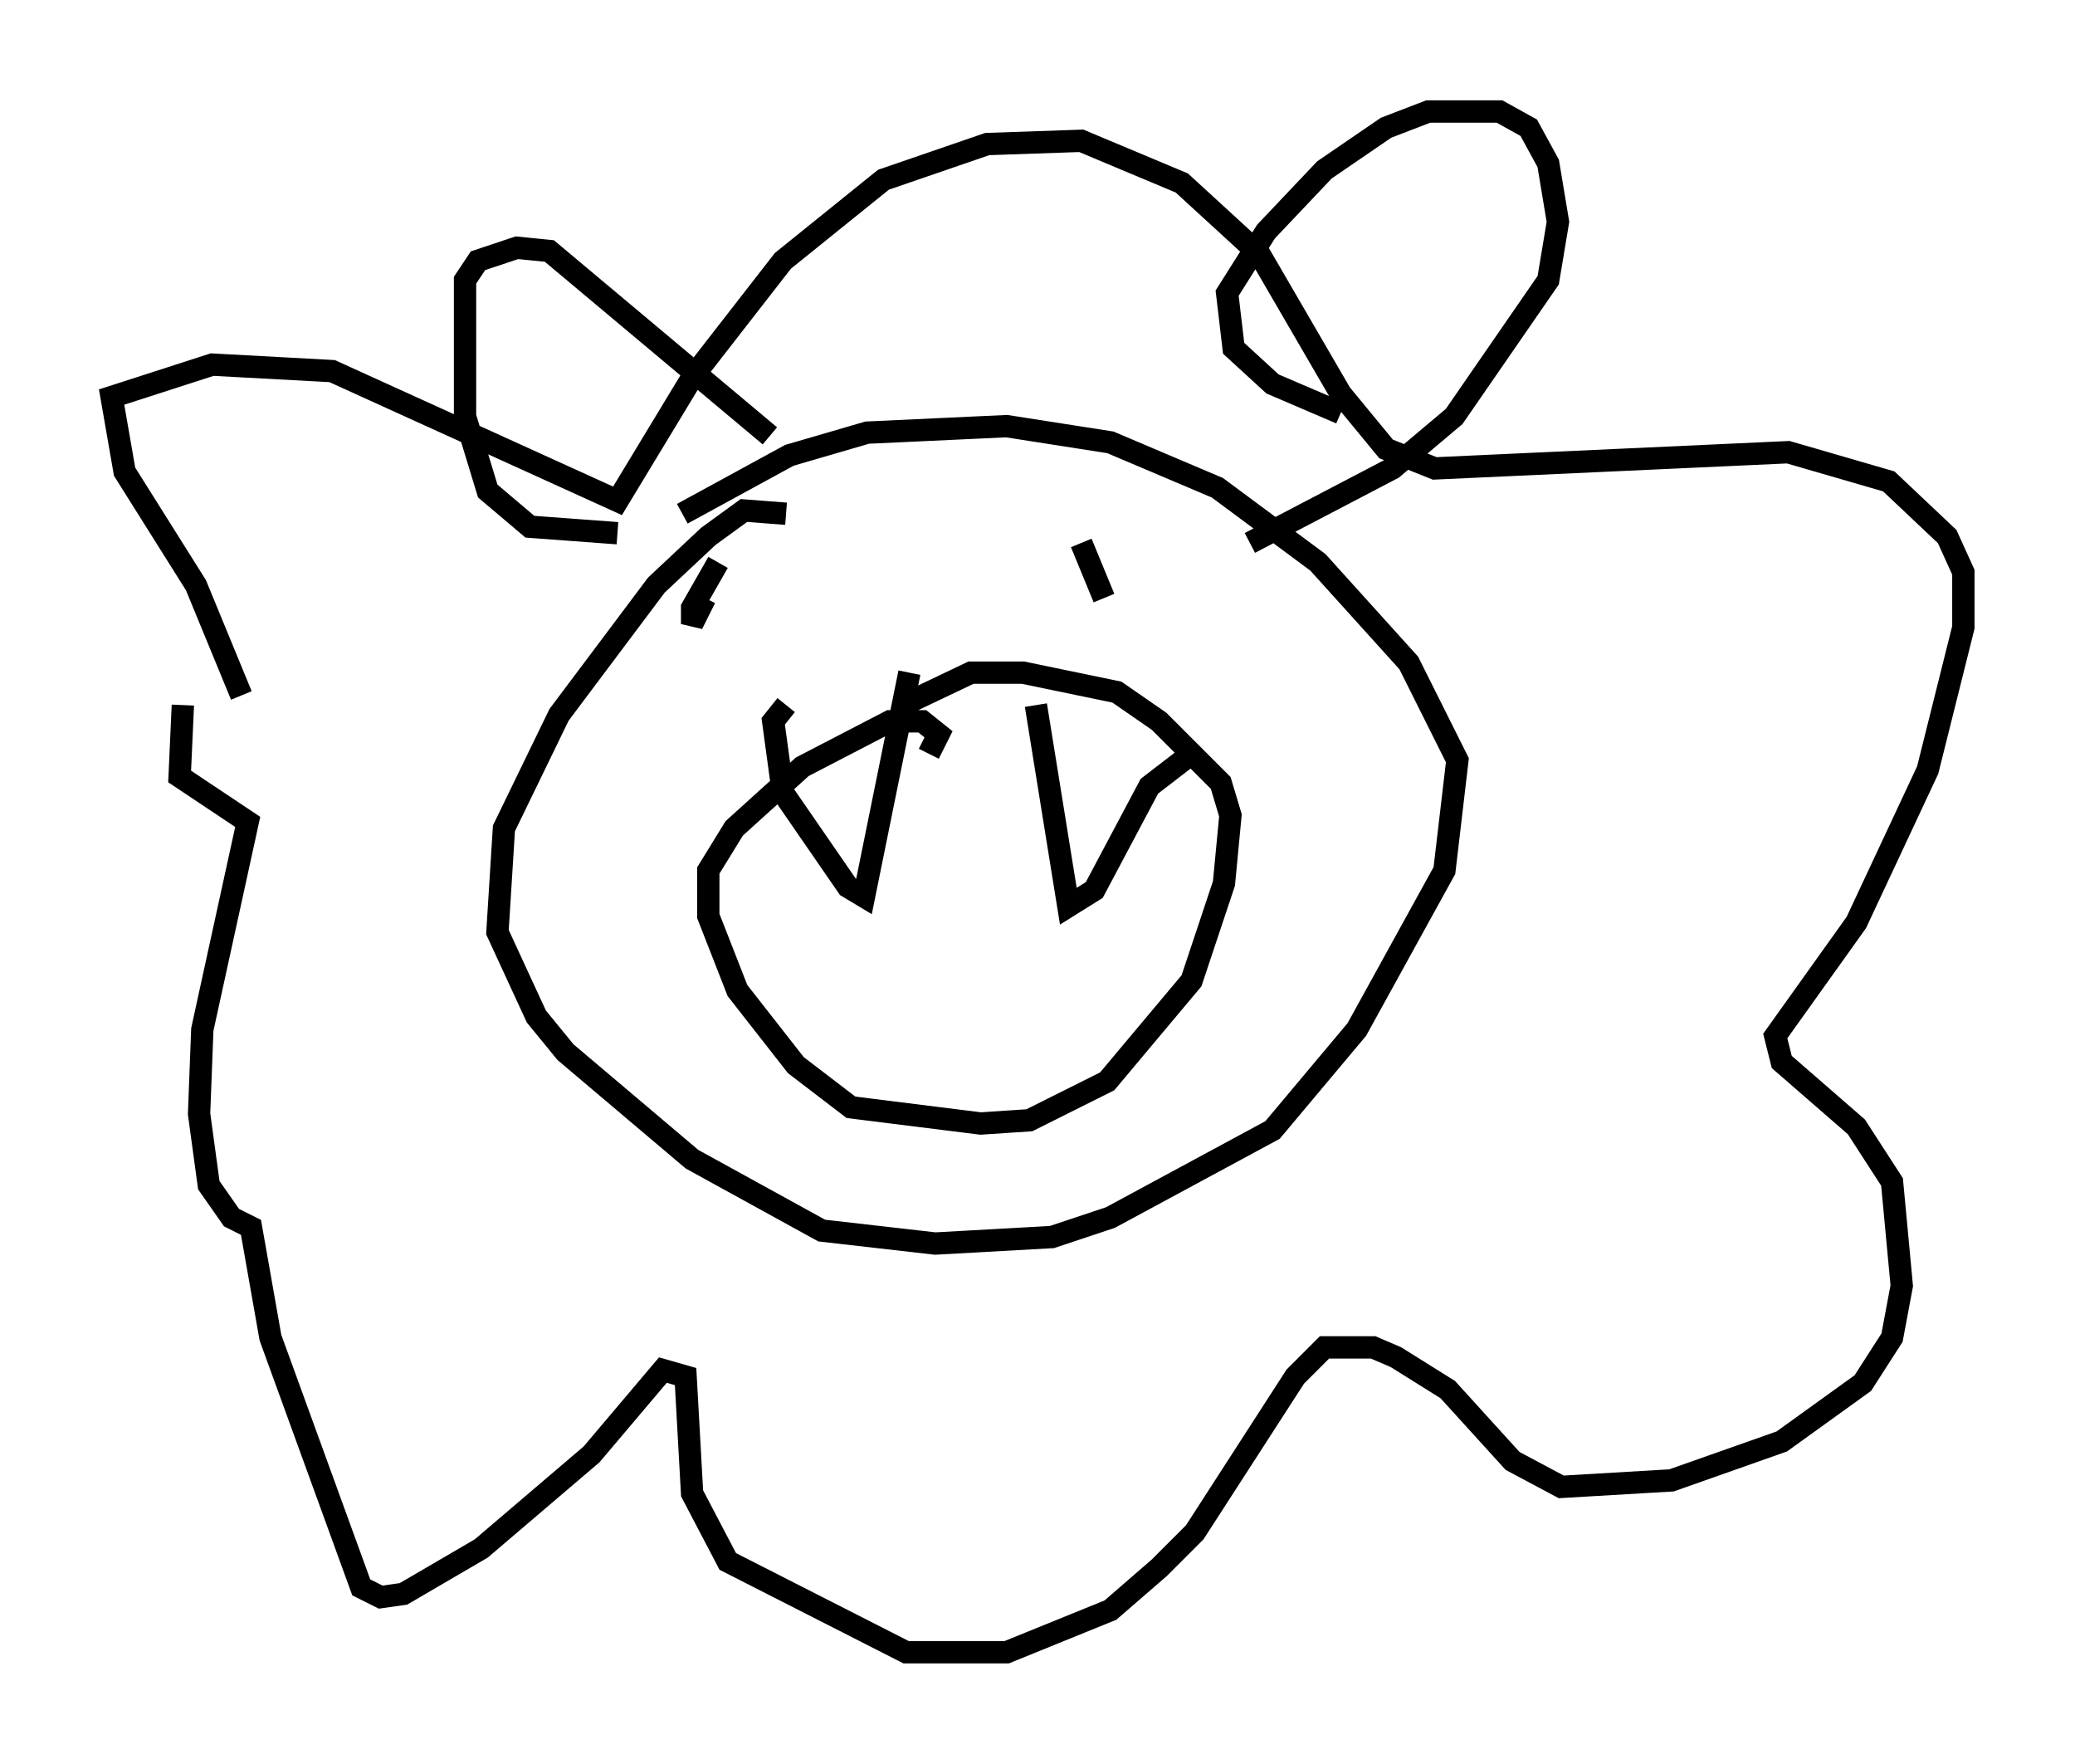 <?xml version="1.0" encoding="utf-8" ?>
<svg baseProfile="full" height="78.994" version="1.1" width="92.938" xmlns="http://www.w3.org/2000/svg" xmlns:ev="http://www.w3.org/2001/xml-events" xmlns:xlink="http://www.w3.org/1999/xlink"><defs /><rect fill="white" height="78.994" width="92.938" x="0" y="0" /><path d="M11.827, 31.581 m-1.017, -0.436 l-2.034, -4.939 -3.196, -5.084 l-0.581, -3.341 4.503, -1.453 l5.374, 0.291 12.782, 5.81 l3.341, -5.52 4.067, -5.229 l4.503, -3.631 4.648, -1.598 l4.212, -0.145 4.503, 1.888 l3.486, 3.196 3.631, 6.246 l2.034, 2.469 2.179, 0.872 l15.832, -0.726 4.503, 1.307 l2.615, 2.469 0.726, 1.598 l0.0, 2.469 -1.598, 6.391 l-3.196, 6.827 -3.631, 5.084 l0.291, 1.162 3.341, 2.905 l1.598, 2.469 0.436, 4.648 l-0.436, 2.324 -1.307, 2.034 l-3.631, 2.615 -4.939, 1.743 l-4.939, 0.291 -2.179, -1.162 l-2.905, -3.196 -2.324, -1.453 l-1.017, -0.436 -2.179, 0.0 l-1.307, 1.307 -4.503, 6.972 l-1.598, 1.598 -2.179, 1.888 l-4.648, 1.888 -4.503, 0.0 l-7.989, -4.067 -1.598, -3.05 l-0.291, -5.229 -1.017, -0.291 l-3.196, 3.777 -4.939, 4.212 l-3.486, 2.034 -1.017, 0.145 l-0.872, -0.436 -4.067, -11.184 l-0.872, -4.939 -0.872, -0.436 l-1.017, -1.453 -0.436, -3.196 l0.145, -3.777 2.034, -9.296 l-3.05, -2.034 0.145, -3.196 m27.017, -8.57 l-1.888, -0.145 -1.598, 1.162 l-2.324, 2.179 -4.358, 5.81 l-2.469, 5.084 -0.291, 4.648 l1.743, 3.777 1.307, 1.598 l5.665, 4.793 5.81, 3.196 l5.084, 0.581 5.229, -0.291 l2.615, -0.872 7.263, -3.922 l3.777, -4.503 3.922, -7.117 l0.581, -4.939 -2.179, -4.358 l-4.067, -4.503 -4.503, -3.341 l-4.793, -2.034 -4.648, -0.726 l-6.246, 0.291 -3.486, 1.017 l-4.793, 2.615 m-2.905, 0.872 l-3.922, -0.291 -1.888, -1.598 l-1.017, -3.341 0.0, -6.101 l0.581, -0.872 1.743, -0.581 l1.453, 0.145 9.877, 8.279 m25.564, -1.017 l-3.05, -1.307 -1.743, -1.598 l-0.291, -2.469 1.743, -2.76 l2.615, -2.76 2.76, -1.888 l1.888, -0.726 3.196, 0.0 l1.307, 0.726 0.872, 1.598 l0.436, 2.615 -0.436, 2.615 l-4.212, 6.101 -2.76, 2.324 l-6.391, 3.341 m-14.38, 9.441 l0.436, -0.872 -0.726, -0.581 l-1.453, 0.0 -3.922, 2.034 l-3.05, 2.76 -1.162, 1.888 l0.0, 2.034 1.307, 3.341 l2.615, 3.341 2.469, 1.888 l5.81, 0.726 2.179, -0.145 l3.486, -1.743 3.777, -4.503 l1.453, -4.358 0.291, -3.05 l-0.436, -1.453 -2.76, -2.76 l-1.888, -1.307 -4.212, -0.872 l-2.324, 0.0 -3.05, 1.453 m-5.229, 0.0 l-0.581, 0.726 0.436, 3.196 l2.905, 4.212 0.726, 0.436 l2.034, -10.022 m5.665, 1.453 l1.453, 9.006 1.162, -0.726 l2.469, -4.648 1.888, -1.453 m-21.207, -8.57 l-1.162, 2.034 0.0, 0.726 l0.581, -1.162 m16.849, -2.469 l1.017, 2.469 " fill="none" stroke="black" stroke-width="1" /></svg>